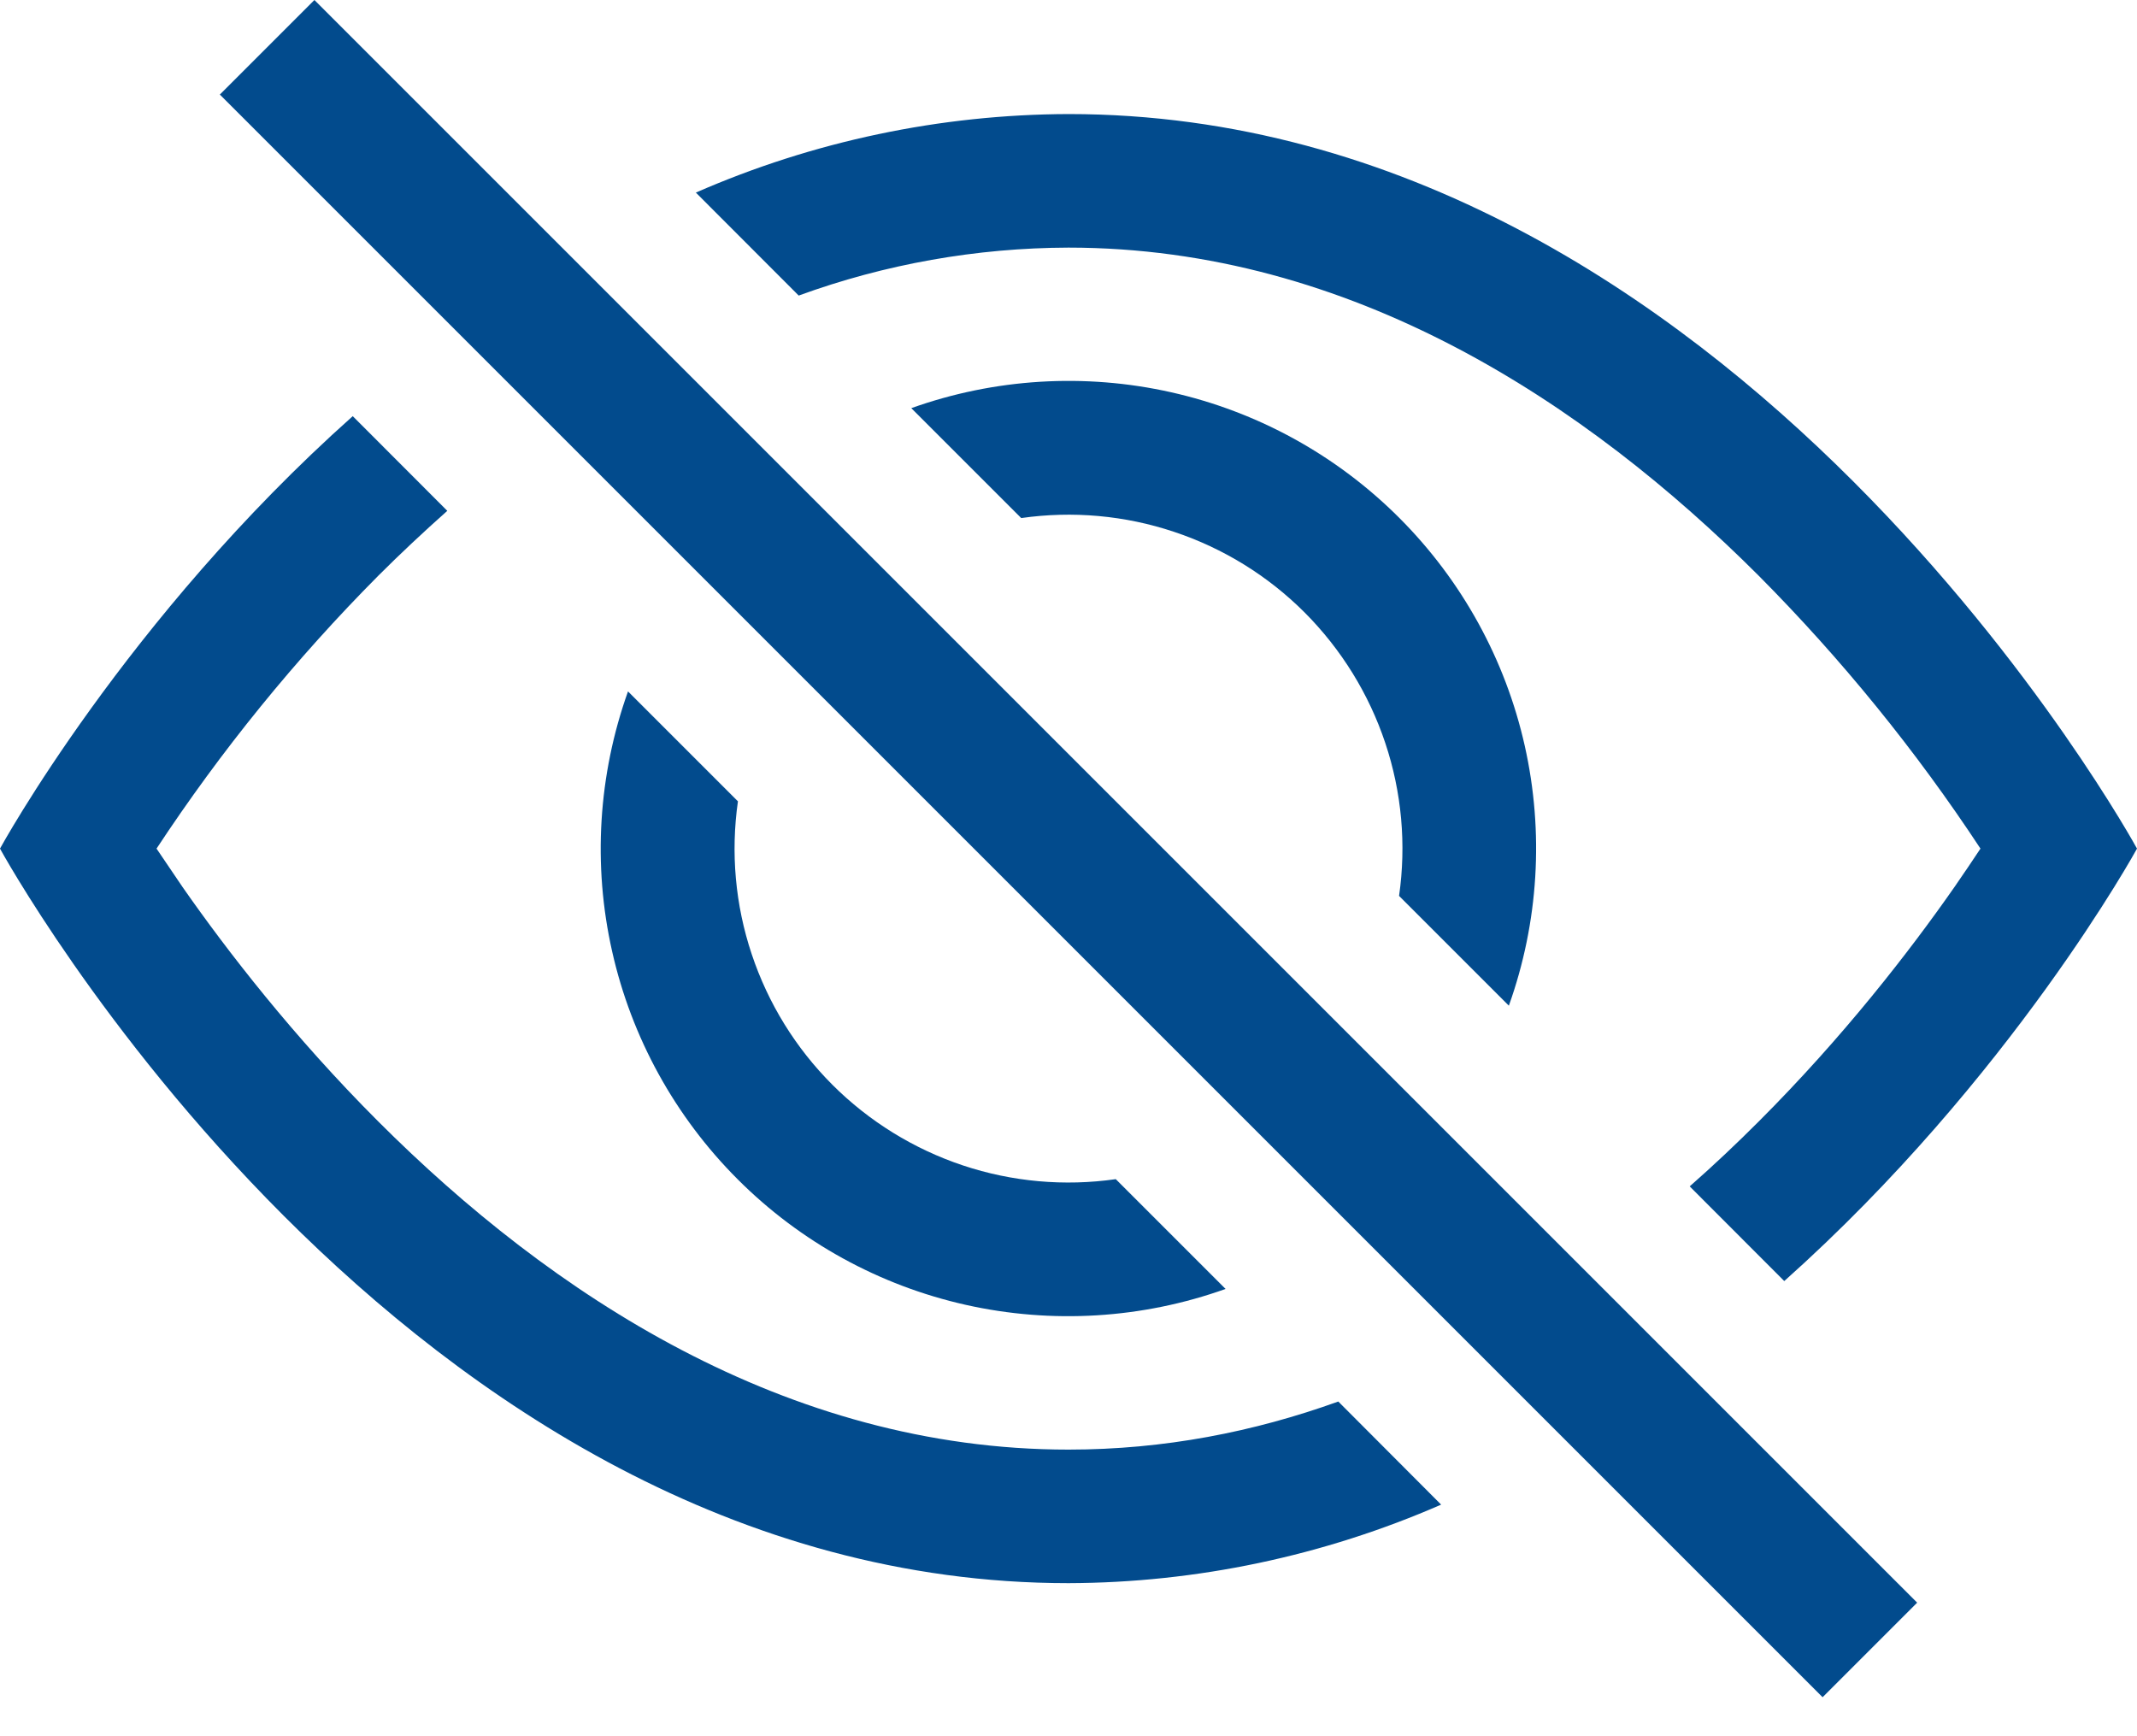 <svg width="16" height="13" viewBox="0 0 16 13" fill="none" xmlns="http://www.w3.org/2000/svg">
<path d="M13.359 9.592C15.06 8.074 16 6.354 16 6.354C16 6.354 13 0.854 8 0.854C7.04 0.857 6.09 1.057 5.21 1.442L5.98 2.213C6.627 1.977 7.311 1.856 8 1.854C10.12 1.854 11.879 3.022 13.168 4.311C13.788 4.935 14.344 5.619 14.828 6.354C14.77 6.441 14.706 6.537 14.633 6.642C14.298 7.122 13.803 7.762 13.168 8.397C13.003 8.562 12.831 8.725 12.651 8.883L13.359 9.592Z" fill="#024B8D"/>
<path d="M11.297 7.53C11.52 6.906 11.561 6.231 11.416 5.584C11.271 4.938 10.945 4.346 10.476 3.877C10.007 3.408 9.415 3.082 8.768 2.937C8.122 2.792 7.447 2.833 6.823 3.056L7.646 3.879C8.03 3.824 8.422 3.859 8.79 3.982C9.159 4.105 9.493 4.311 9.768 4.586C10.042 4.861 10.249 5.195 10.372 5.564C10.495 5.932 10.53 6.324 10.475 6.708L11.297 7.53ZM8.354 8.829L9.176 9.651C8.552 9.874 7.877 9.915 7.23 9.77C6.584 9.625 5.991 9.299 5.523 8.83C5.054 8.361 4.728 7.769 4.583 7.123C4.437 6.476 4.479 5.801 4.702 5.177L5.525 6C5.47 6.384 5.505 6.776 5.628 7.144C5.751 7.513 5.957 7.847 6.232 8.122C6.506 8.396 6.841 8.603 7.209 8.726C7.578 8.849 7.97 8.884 8.354 8.829Z" fill="#024B8D"/>
<path d="M3.35 3.824C3.17 3.984 2.997 4.146 2.832 4.311C2.212 4.935 1.656 5.619 1.172 6.354L1.367 6.642C1.702 7.122 2.197 7.762 2.832 8.397C4.121 9.686 5.881 10.854 8 10.854C8.716 10.854 9.39 10.721 10.02 10.494L10.79 11.266C9.91 11.65 8.96 11.851 8 11.854C3 11.854 0 6.354 0 6.354C0 6.354 0.939 4.633 2.641 3.116L3.349 3.825L3.35 3.824ZM13.646 12.708L1.646 0.708L2.354 0L14.354 12L13.646 12.708Z" fill="#024B8D"/>
</svg>

